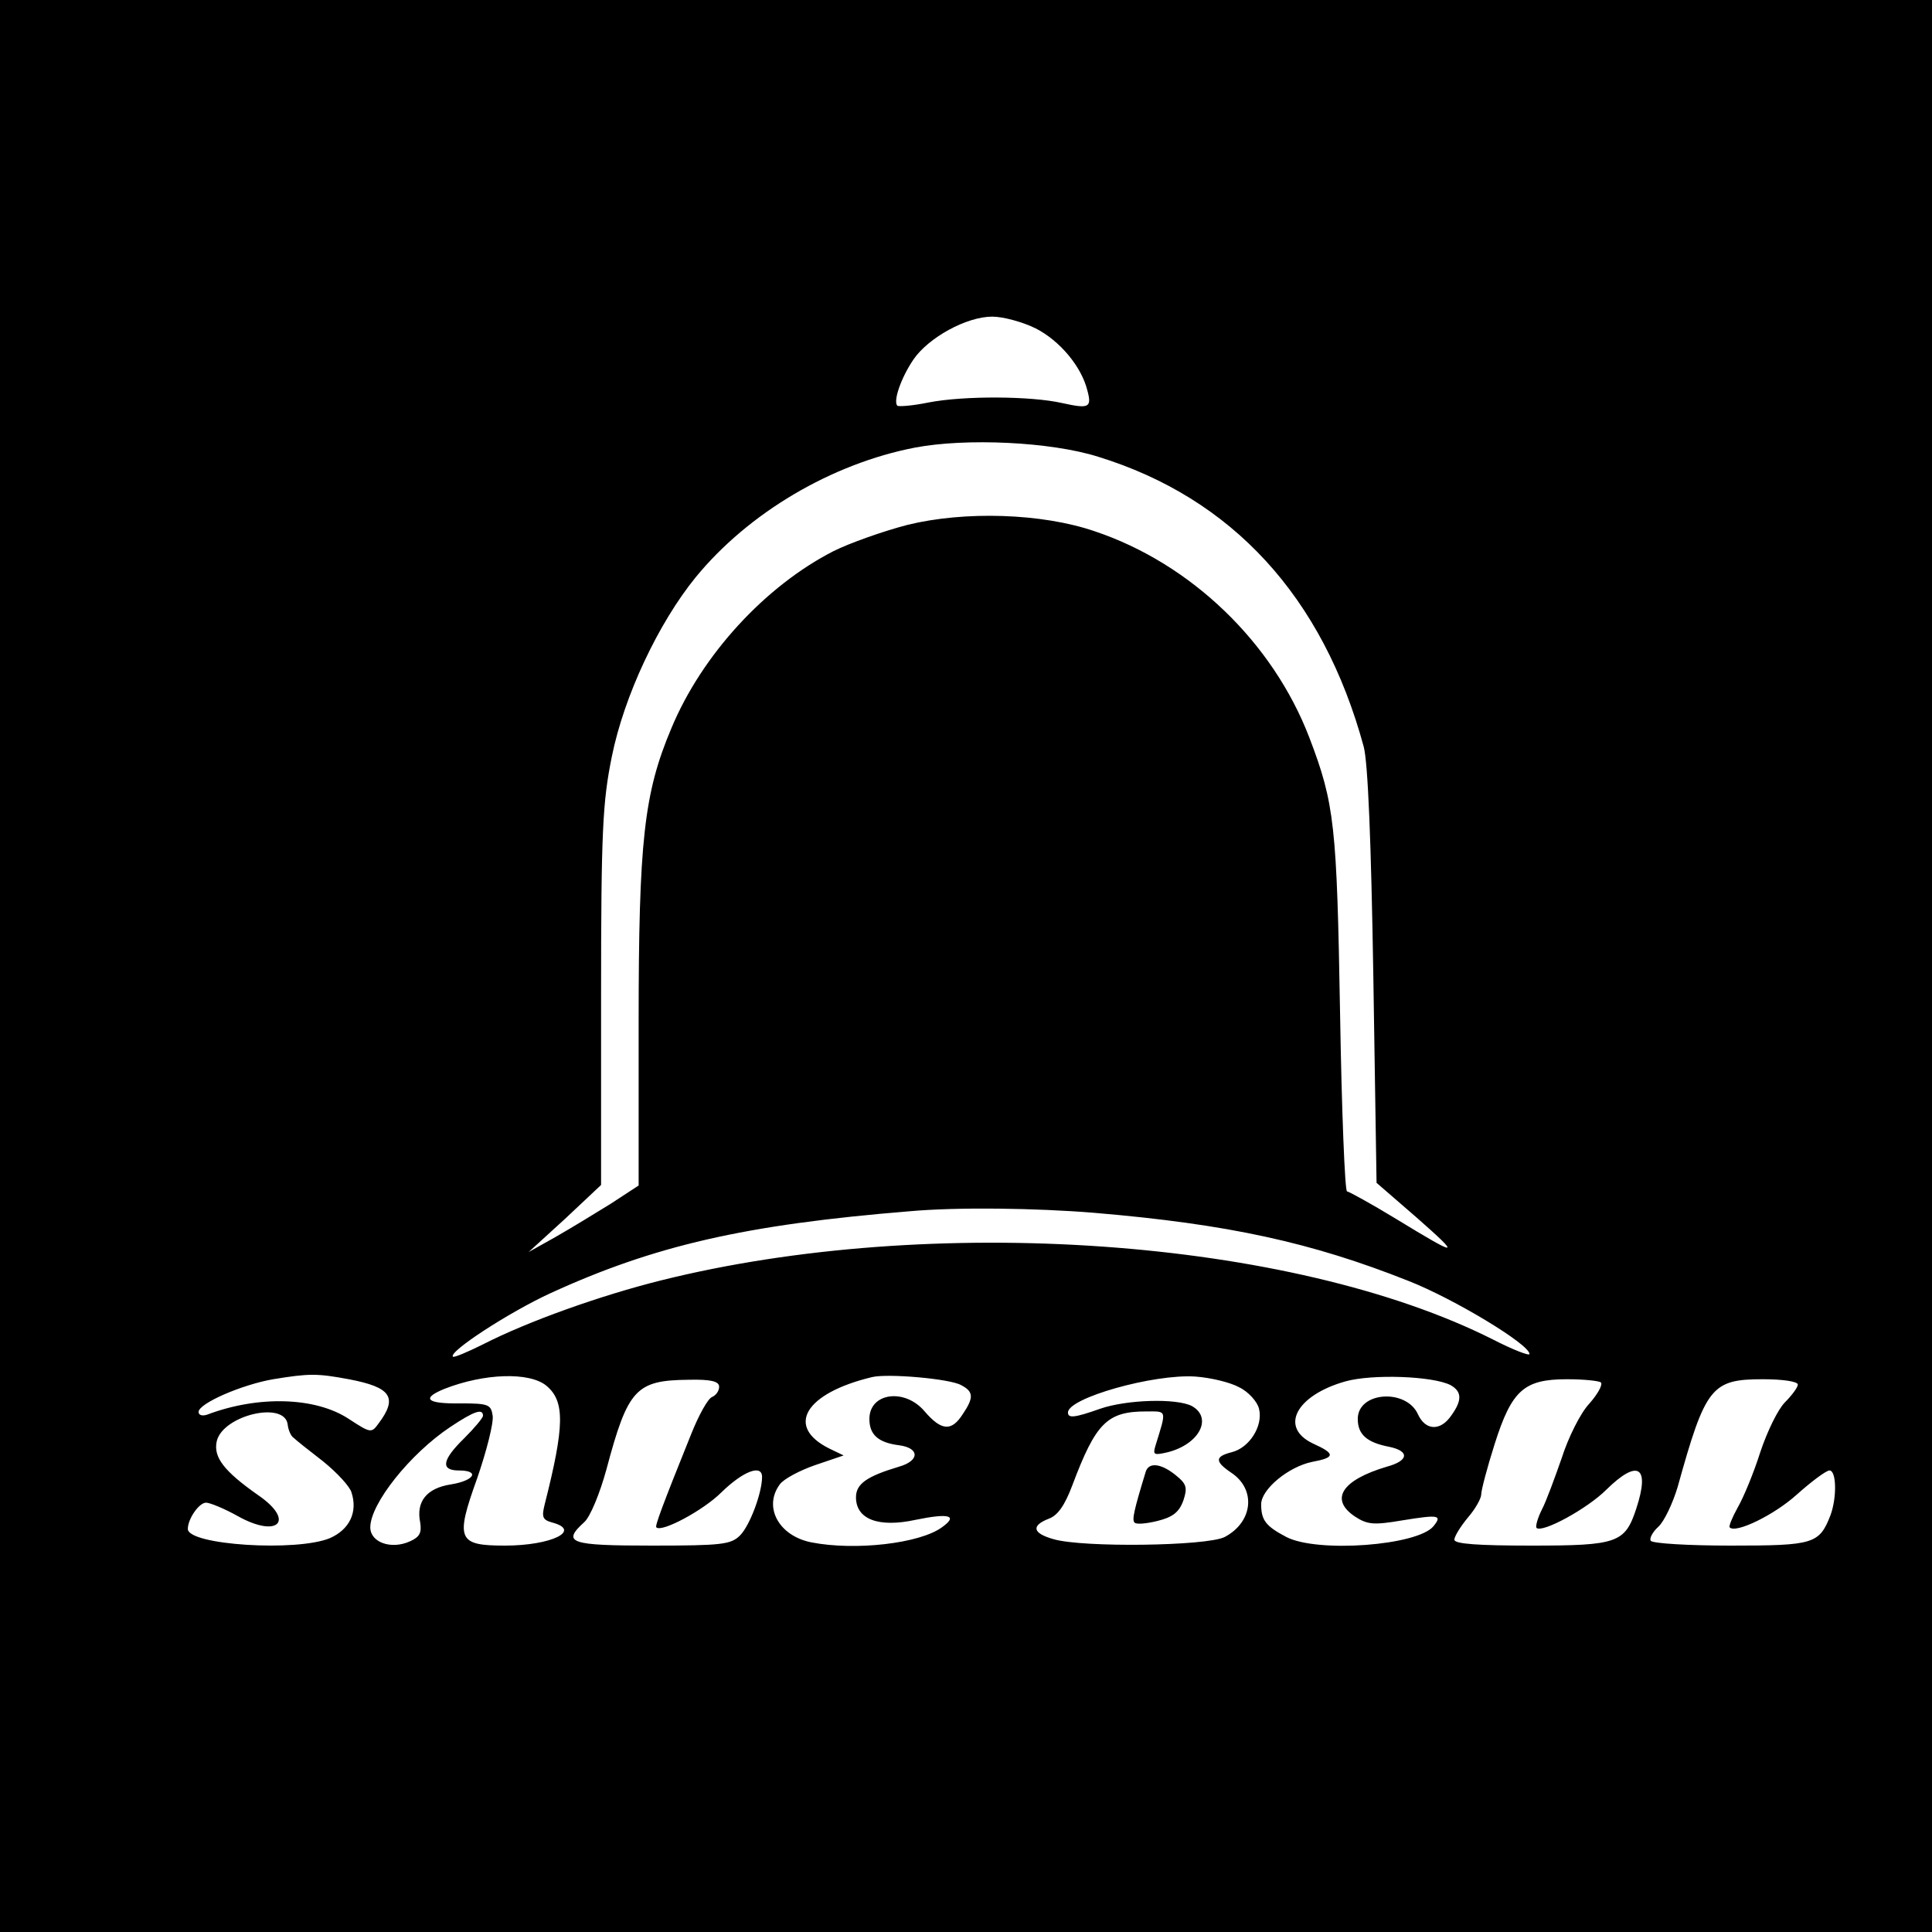 <svg version="1.0" xmlns="http://www.w3.org/2000/svg"
 width="360pt" height="360pt" viewBox="0 0 360 360"
 preserveAspectRatio="xMidYMid meet">

<g transform="translate(0,360) scale(0.1,-0.1)"
fill="#000000" stroke="none">
<path d="M0 1800 l0 -1800 1800 0 1800 0 0 1800 0 1800 -1800 0 -1800 0 0
-1800z m1930 1188 c45 -23 85 -71 96 -115 9 -33 3 -35 -47 -24 -57 13 -182 14
-249 1 -29 -6 -55 -8 -58 -6 -8 9 7 52 30 86 28 41 99 80 147 80 20 0 57 -10
81 -22z m116 -239 c250 -77 419 -261 495 -540 8 -29 14 -179 18 -428 l6 -385
75 -65 c84 -74 79 -74 -39 -2 -46 28 -88 51 -91 51 -4 0 -10 150 -13 333 -6
348 -10 389 -57 512 -68 178 -221 325 -400 385 -99 34 -243 38 -349 12 -46
-12 -108 -34 -138 -49 -127 -65 -245 -193 -302 -330 -51 -121 -61 -209 -61
-549 l0 -303 -52 -34 c-29 -18 -75 -46 -103 -62 l-50 -28 68 62 67 63 0 351
c0 310 3 363 20 447 23 114 87 249 156 334 99 121 254 212 409 242 95 18 252
11 341 -17z m-6 -1409 c248 -21 404 -55 585 -127 84 -33 225 -118 225 -136 0
-4 -31 8 -68 27 -375 189 -1047 236 -1551 110 -112 -28 -247 -76 -331 -119
-28 -14 -54 -25 -56 -23 -9 9 105 83 181 118 194 89 363 128 670 153 89 8 236
6 345 -3z m-1390 -310 c79 -15 92 -34 55 -83 -13 -18 -15 -17 -55 9 -62 41
-169 44 -264 8 -9 -3 -16 -1 -16 5 0 16 81 51 139 61 67 11 82 11 141 0z m368
-12 c35 -29 34 -75 -3 -221 -6 -24 -4 -29 14 -34 56 -15 -2 -43 -88 -43 -88 0
-93 11 -52 125 18 52 31 104 29 117 -3 21 -8 23 -60 23 -63 -1 -74 9 -30 27
74 29 158 32 190 6z m773 1 c23 -12 24 -23 3 -54 -21 -33 -40 -31 -71 5 -37
44 -103 35 -103 -14 0 -29 16 -44 55 -49 39 -5 39 -29 0 -40 -60 -18 -80 -32
-80 -57 0 -41 42 -57 111 -42 63 13 80 8 49 -14 -41 -30 -161 -44 -243 -28
-61 12 -90 66 -59 108 7 10 37 26 66 36 l53 18 -27 13 c-82 41 -45 103 80 133
29 7 145 -3 166 -15z m518 -4 c17 -8 34 -27 37 -40 8 -32 -18 -73 -51 -81 -31
-8 -32 -17 -1 -38 47 -31 41 -92 -12 -120 -34 -17 -265 -20 -319 -4 -39 11
-42 25 -9 38 17 6 30 25 44 62 44 117 65 138 138 138 39 0 38 4 17 -64 -5 -17
-3 -18 23 -12 59 15 84 64 45 86 -29 15 -122 12 -171 -5 -48 -17 -60 -18 -60
-7 0 27 159 72 237 67 29 -2 66 -11 82 -20z m394 4 c21 -12 22 -28 1 -57 -20
-29 -48 -28 -62 3 -22 48 -112 42 -112 -9 0 -29 17 -44 59 -52 38 -8 36 -26
-5 -37 -84 -25 -107 -61 -59 -93 23 -15 35 -16 88 -7 68 11 75 10 58 -11 -30
-36 -216 -50 -274 -20 -38 20 -47 31 -47 61 0 28 51 70 95 79 43 8 44 15 2 34
-64 30 -32 90 60 116 50 14 163 10 196 -7z m-1363 -3 c0 -8 -6 -16 -13 -19 -8
-3 -25 -34 -39 -69 -54 -134 -68 -172 -65 -174 10 -10 88 32 121 65 41 40 76
53 76 29 0 -30 -23 -91 -41 -109 -17 -17 -34 -19 -164 -19 -153 0 -169 5 -126
44 11 10 29 54 41 98 40 150 55 166 153 167 42 1 57 -3 57 -13z m1643 8 c4 -4
-6 -22 -22 -40 -16 -17 -39 -63 -51 -101 -13 -37 -29 -81 -37 -96 -8 -16 -12
-31 -10 -34 11 -10 95 36 130 71 59 58 82 44 56 -35 -21 -64 -35 -69 -195 -69
-99 0 -144 3 -144 11 0 6 11 24 25 41 14 16 25 36 25 43 0 8 11 50 25 94 32
101 55 121 135 121 31 0 60 -3 63 -6z m367 -4 c0 -5 -11 -20 -24 -33 -13 -13
-33 -54 -46 -93 -12 -38 -31 -84 -42 -103 -10 -18 -17 -35 -15 -37 11 -12 83
23 125 61 28 25 55 45 61 45 13 0 14 -50 2 -83 -21 -54 -31 -57 -186 -57 -79
0 -146 4 -149 9 -3 4 3 16 14 26 11 10 27 44 36 74 52 187 63 201 159 201 36
0 65 -4 65 -10z m-2814 -74 c1 -10 6 -22 11 -25 4 -4 29 -24 55 -44 26 -21 50
-47 53 -58 12 -37 -4 -69 -40 -85 -62 -26 -265 -13 -265 17 0 19 21 49 34 49
7 0 34 -11 59 -25 75 -42 108 -9 38 39 -64 45 -84 71 -77 101 12 48 126 75
132 31z m364 16 c0 -4 -16 -23 -35 -42 -41 -40 -45 -60 -10 -60 40 0 29 -19
-15 -26 -45 -7 -65 -32 -57 -71 3 -19 -1 -27 -19 -35 -35 -16 -74 -2 -74 26 0
44 74 137 149 187 45 30 61 35 61 21z"/>
<path d="M2135 858 c-22 -72 -26 -90 -21 -95 3 -4 23 -2 43 3 28 7 40 16 48
38 8 24 6 31 -14 47 -27 22 -50 25 -56 7z"/>
</g>
</svg>
